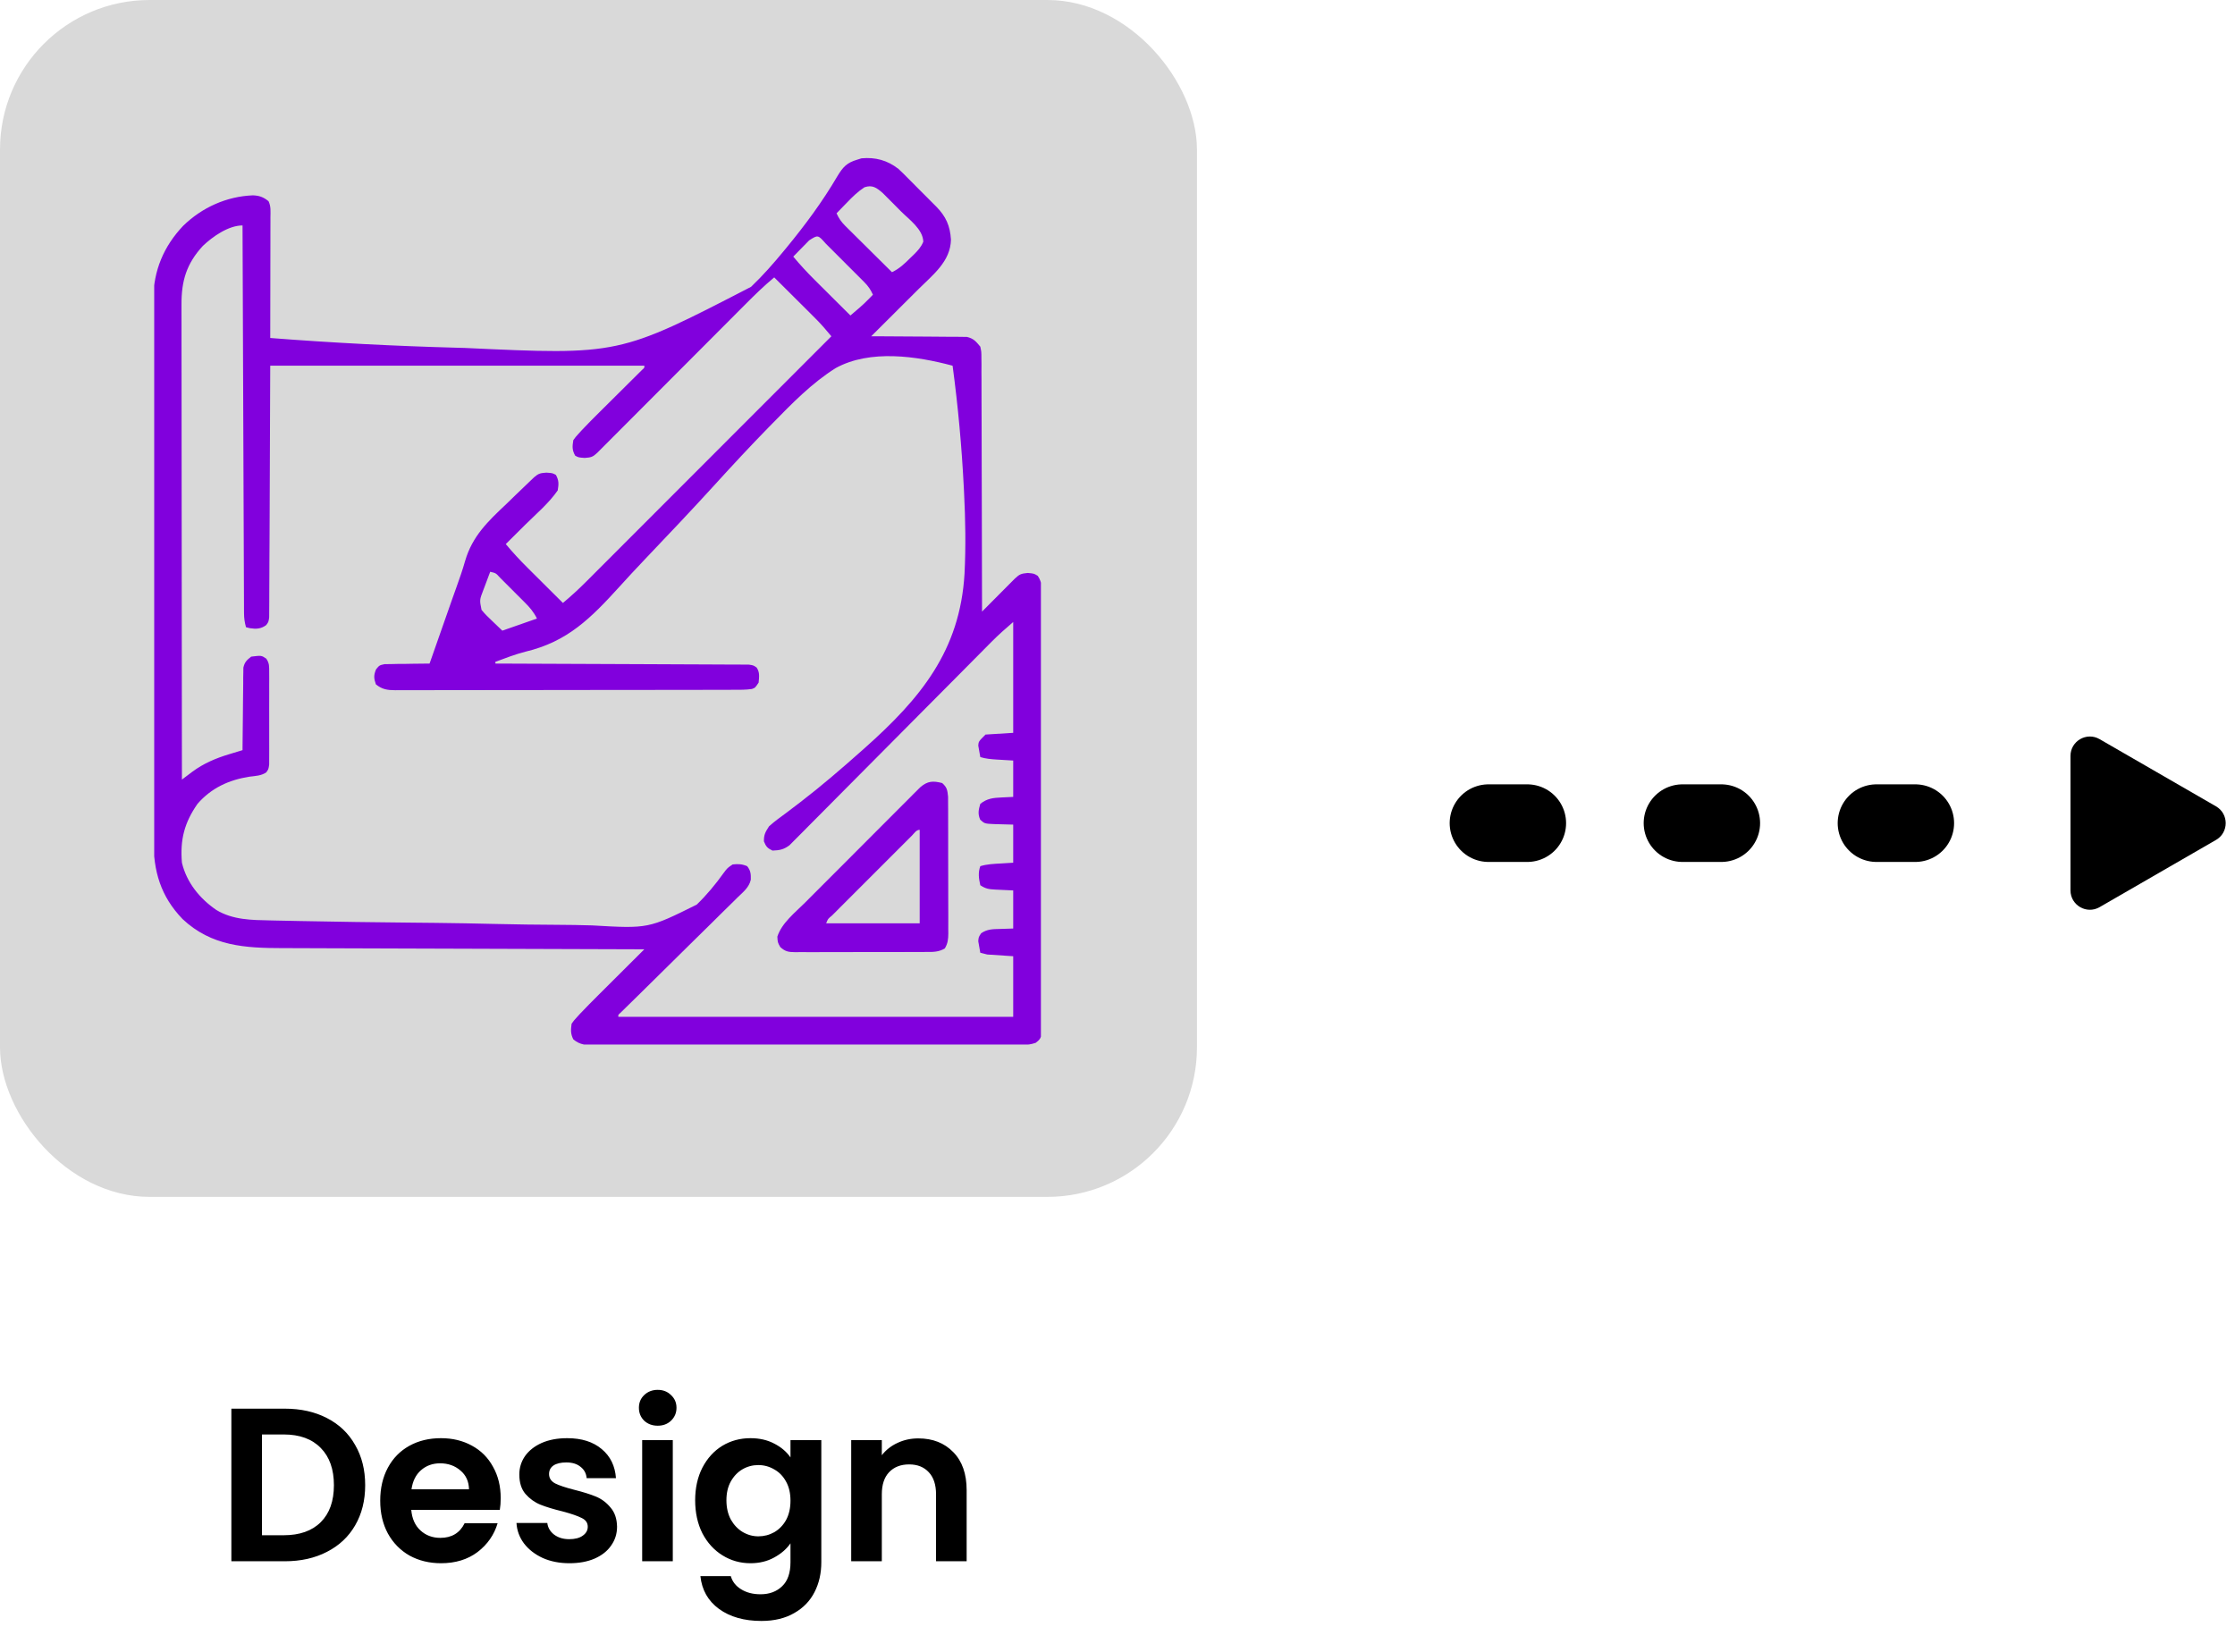 <svg width="184" height="136" viewBox="0 0 184 136" fill="none" xmlns="http://www.w3.org/2000/svg">
<g filter="url(#filter0_ii_613_7695)">
<rect width="98.542" height="98.542" rx="12.318" fill="#D9D9D9"/>
</g>
<g clip-path="url(#clip0_613_7695)">
<path d="M73.972 13.912C74.218 14.139 74.454 14.373 74.689 14.612C74.775 14.697 74.861 14.783 74.949 14.872C75.129 15.052 75.308 15.233 75.487 15.415C75.76 15.691 76.035 15.965 76.31 16.239C76.486 16.415 76.661 16.591 76.836 16.768C76.959 16.89 76.959 16.89 77.083 17.014C77.879 17.828 78.218 18.591 78.289 19.729C78.254 21.515 76.816 22.614 75.635 23.787C75.523 23.899 75.41 24.012 75.294 24.127C74.939 24.482 74.583 24.836 74.227 25.19C73.984 25.432 73.741 25.674 73.499 25.917C72.907 26.507 72.315 27.096 71.723 27.686C71.876 27.686 71.876 27.686 72.032 27.686C72.995 27.689 73.958 27.695 74.921 27.704C75.415 27.709 75.91 27.713 76.406 27.713C76.975 27.714 77.544 27.721 78.114 27.727C78.291 27.727 78.468 27.726 78.651 27.726C78.816 27.728 78.982 27.731 79.152 27.734C79.298 27.735 79.443 27.736 79.593 27.737C80.147 27.863 80.346 28.107 80.705 28.541C80.795 28.969 80.795 28.969 80.796 29.455C80.799 29.639 80.801 29.824 80.803 30.014C80.802 30.218 80.801 30.421 80.799 30.624C80.8 30.839 80.802 31.054 80.804 31.269C80.808 31.852 80.808 32.435 80.806 33.018C80.806 33.628 80.809 34.237 80.813 34.847C80.818 36.001 80.82 37.154 80.82 38.308C80.821 39.622 80.826 40.935 80.831 42.249C80.841 44.951 80.846 47.653 80.848 50.355C80.982 50.22 80.982 50.22 81.118 50.083C81.449 49.75 81.78 49.417 82.111 49.084C82.255 48.94 82.398 48.796 82.541 48.651C82.747 48.444 82.953 48.237 83.159 48.03C83.283 47.905 83.407 47.781 83.535 47.652C83.932 47.276 84.056 47.225 84.608 47.174C85.125 47.219 85.125 47.219 85.438 47.413C85.843 48.004 85.774 48.583 85.767 49.284C85.768 49.438 85.769 49.591 85.769 49.75C85.771 50.267 85.769 50.785 85.767 51.302C85.768 51.672 85.768 52.043 85.769 52.413C85.771 53.315 85.77 54.217 85.768 55.12C85.766 56.17 85.766 57.22 85.767 58.27C85.767 60.144 85.766 62.017 85.762 63.89C85.759 65.709 85.758 67.528 85.759 69.347C85.761 71.327 85.761 73.306 85.759 75.286C85.759 75.497 85.758 75.708 85.758 75.919C85.758 76.023 85.758 76.127 85.758 76.234C85.757 76.966 85.757 77.698 85.758 78.431C85.759 79.416 85.757 80.401 85.754 81.387C85.754 81.749 85.753 82.111 85.754 82.474C85.755 82.967 85.753 83.46 85.751 83.953C85.752 84.17 85.752 84.17 85.753 84.392C85.752 84.523 85.751 84.655 85.75 84.791C85.749 84.962 85.749 84.962 85.749 85.136C85.681 85.507 85.564 85.629 85.268 85.857C84.868 85.991 84.626 86.018 84.213 86.019C84.084 86.019 83.955 86.02 83.822 86.02C83.68 86.02 83.538 86.02 83.391 86.02C83.165 86.021 83.165 86.021 82.935 86.021C82.428 86.022 81.92 86.023 81.413 86.023C81.05 86.023 80.688 86.024 80.325 86.025C79.338 86.027 78.35 86.028 77.363 86.028C76.747 86.029 76.131 86.029 75.515 86.03C73.809 86.032 72.103 86.033 70.397 86.034C70.234 86.034 70.234 86.034 70.067 86.034C69.957 86.034 69.848 86.034 69.735 86.034C69.513 86.034 69.291 86.034 69.07 86.034C68.96 86.034 68.85 86.034 68.736 86.034C66.953 86.035 65.17 86.037 63.387 86.041C61.557 86.044 59.727 86.046 57.897 86.046C56.869 86.046 55.841 86.047 54.813 86.049C53.847 86.052 52.881 86.052 51.914 86.051C51.559 86.051 51.204 86.051 50.849 86.053C50.365 86.055 49.881 86.054 49.397 86.052C49.256 86.053 49.114 86.055 48.969 86.056C48.267 86.051 47.762 86.044 47.199 85.572C46.967 85.107 46.99 84.805 47.057 84.289C47.24 84.028 47.24 84.028 47.486 83.759C47.577 83.66 47.668 83.56 47.761 83.457C48.248 82.945 48.743 82.443 49.244 81.945C49.353 81.836 49.463 81.727 49.575 81.615C49.921 81.27 50.267 80.926 50.612 80.582C50.848 80.347 51.084 80.112 51.32 79.876C51.895 79.303 52.47 78.731 53.045 78.158C52.797 78.157 52.797 78.157 52.543 78.157C48.603 78.145 44.663 78.133 40.723 78.118C40.237 78.116 39.752 78.115 39.266 78.113C39.169 78.112 39.072 78.112 38.973 78.112C37.411 78.106 35.848 78.102 34.286 78.097C32.681 78.093 31.076 78.087 29.471 78.081C28.57 78.077 27.669 78.074 26.769 78.072C25.92 78.07 25.071 78.067 24.222 78.063C23.912 78.062 23.601 78.061 23.291 78.061C20.183 78.057 17.418 77.91 15.029 75.667C13.222 73.792 12.628 71.724 12.64 69.171C12.64 68.973 12.639 68.775 12.638 68.577C12.636 68.036 12.636 67.496 12.637 66.955C12.638 66.37 12.636 65.785 12.635 65.201C12.633 64.057 12.632 62.913 12.633 61.769C12.634 60.839 12.633 59.908 12.633 58.978C12.633 58.846 12.633 58.713 12.632 58.576C12.632 58.307 12.632 58.037 12.632 57.768C12.63 55.244 12.63 52.72 12.632 50.195C12.634 47.889 12.632 45.582 12.628 43.275C12.625 40.903 12.623 38.532 12.624 36.16C12.625 34.83 12.625 33.5 12.622 32.169C12.62 31.037 12.62 29.905 12.622 28.772C12.624 28.195 12.624 27.618 12.622 27.041C12.62 26.511 12.62 25.982 12.623 25.452C12.624 25.172 12.622 24.892 12.62 24.613C12.639 22.279 13.477 20.28 15.08 18.591C16.633 17.081 18.645 16.17 20.822 16.083C21.347 16.102 21.691 16.227 22.106 16.564C22.318 16.99 22.267 17.424 22.264 17.89C22.264 17.997 22.264 18.104 22.265 18.214C22.264 18.569 22.263 18.924 22.262 19.279C22.262 19.525 22.262 19.77 22.262 20.016C22.261 20.663 22.26 21.311 22.258 21.958C22.257 22.619 22.256 23.279 22.255 23.939C22.254 25.236 22.251 26.532 22.248 27.828C27.388 28.227 32.531 28.494 37.685 28.631C37.879 28.636 38.073 28.642 38.267 28.647C50.957 29.239 50.957 29.239 61.833 23.614C62.807 22.685 63.687 21.683 64.54 20.646C64.61 20.562 64.679 20.478 64.75 20.392C66.283 18.528 67.712 16.602 68.933 14.518C69.399 13.748 69.71 13.399 70.582 13.143C70.694 13.107 70.806 13.072 70.921 13.036C72.064 12.927 73.064 13.195 73.972 13.912ZM71.169 15.418C70.622 15.776 70.195 16.192 69.745 16.662C69.66 16.749 69.576 16.835 69.488 16.924C69.282 17.136 69.076 17.349 68.871 17.562C69.059 17.977 69.259 18.27 69.581 18.59C69.667 18.676 69.753 18.761 69.841 18.849C69.933 18.94 70.025 19.031 70.12 19.124C70.262 19.265 70.262 19.265 70.406 19.409C70.708 19.709 71.01 20.008 71.313 20.307C71.518 20.51 71.722 20.714 71.927 20.918C72.429 21.416 72.931 21.913 73.434 22.41C74.058 22.109 74.47 21.711 74.958 21.225C75.085 21.103 75.085 21.103 75.214 20.979C75.564 20.632 75.822 20.358 76.012 19.9C75.977 18.87 74.863 18.088 74.178 17.406C73.951 17.18 73.726 16.951 73.501 16.722C73.356 16.577 73.21 16.432 73.065 16.286C72.934 16.155 72.803 16.024 72.668 15.888C72.16 15.452 71.826 15.2 71.169 15.418ZM66.616 19.79C66.458 19.95 66.301 20.11 66.144 20.271C66.024 20.394 66.024 20.394 65.901 20.519C65.702 20.721 65.504 20.924 65.307 21.127C65.872 21.804 66.461 22.444 67.088 23.064C67.172 23.148 67.256 23.233 67.343 23.319C67.609 23.584 67.875 23.848 68.141 24.112C68.322 24.293 68.504 24.474 68.685 24.655C69.127 25.095 69.569 25.535 70.012 25.974C70.172 25.838 70.333 25.701 70.493 25.564C70.627 25.449 70.627 25.449 70.764 25.333C71.02 25.11 71.263 24.88 71.5 24.638C71.621 24.514 71.741 24.391 71.865 24.264C71.679 23.852 71.479 23.556 71.16 23.236C71.075 23.15 70.99 23.065 70.903 22.977C70.812 22.886 70.721 22.795 70.627 22.702C70.486 22.561 70.486 22.561 70.342 22.417C70.144 22.218 69.946 22.02 69.747 21.823C69.442 21.519 69.138 21.214 68.835 20.909C68.642 20.716 68.449 20.524 68.256 20.331C68.165 20.24 68.074 20.148 67.98 20.053C67.338 19.327 67.338 19.327 66.616 19.79ZM16.696 20.25C15.352 21.71 14.932 23.131 14.942 25.076C14.942 25.244 14.942 25.411 14.942 25.583C14.941 26.046 14.942 26.509 14.944 26.971C14.945 27.471 14.944 27.971 14.944 28.47C14.944 29.335 14.945 30.2 14.947 31.065C14.949 32.316 14.95 33.567 14.95 34.818C14.951 36.847 14.953 38.876 14.955 40.905C14.958 42.876 14.96 44.847 14.961 46.818C14.961 46.94 14.961 47.061 14.961 47.187C14.962 47.796 14.962 48.406 14.962 49.016C14.965 54.072 14.97 59.129 14.977 64.186C15.055 64.127 15.133 64.068 15.213 64.007C15.316 63.93 15.418 63.853 15.524 63.773C15.676 63.658 15.676 63.658 15.831 63.541C16.77 62.848 17.77 62.425 18.88 62.092C18.985 62.06 19.09 62.028 19.198 61.995C19.454 61.916 19.71 61.839 19.967 61.762C19.968 61.63 19.968 61.63 19.968 61.495C19.974 60.579 19.984 59.663 19.997 58.747C20.001 58.405 20.004 58.063 20.006 57.721C20.009 57.23 20.015 56.739 20.023 56.248C20.023 56.018 20.023 56.018 20.023 55.784C20.026 55.642 20.029 55.499 20.032 55.352C20.033 55.227 20.034 55.101 20.036 54.972C20.134 54.518 20.318 54.345 20.68 54.062C21.526 53.959 21.526 53.959 21.919 54.227C22.186 54.603 22.16 54.884 22.161 55.343C22.162 55.519 22.164 55.694 22.165 55.875C22.164 56.067 22.163 56.259 22.162 56.451C22.163 56.647 22.163 56.844 22.164 57.04C22.164 57.452 22.163 57.864 22.161 58.276C22.159 58.804 22.16 59.331 22.163 59.859C22.165 60.265 22.164 60.671 22.163 61.077C22.163 61.272 22.163 61.466 22.164 61.661C22.165 61.933 22.163 62.205 22.161 62.477C22.161 62.632 22.16 62.786 22.16 62.946C22.106 63.33 22.106 63.33 21.92 63.591C21.511 63.873 21.028 63.883 20.546 63.945C18.854 64.207 17.404 64.869 16.26 66.182C15.175 67.742 14.818 69.133 14.977 71.029C15.366 72.661 16.441 73.98 17.803 74.915C19.162 75.743 20.725 75.75 22.269 75.78C22.409 75.783 22.549 75.787 22.693 75.79C23.16 75.8 23.627 75.809 24.094 75.818C24.258 75.822 24.422 75.825 24.591 75.829C27.729 75.894 30.868 75.934 34.007 75.965C34.521 75.97 35.034 75.975 35.548 75.98C35.65 75.981 35.752 75.982 35.858 75.983C37.506 76 39.154 76.033 40.802 76.072C42.502 76.112 44.202 76.135 45.902 76.142C46.854 76.147 47.804 76.16 48.756 76.191C53.375 76.457 53.375 76.457 57.358 74.48C58.184 73.683 58.908 72.808 59.574 71.875C59.889 71.457 59.889 71.457 60.317 71.172C60.777 71.123 61.082 71.134 61.511 71.314C61.804 71.676 61.823 71.968 61.811 72.427C61.674 73.053 61.197 73.432 60.748 73.862C60.589 74.02 60.589 74.02 60.427 74.182C60.078 74.53 59.725 74.873 59.372 75.217C59.129 75.458 58.886 75.699 58.643 75.94C58.004 76.573 57.362 77.204 56.719 77.833C55.937 78.601 55.158 79.372 54.379 80.143C53.773 80.742 53.167 81.34 52.559 81.937C52.447 82.046 52.336 82.156 52.221 82.269C52.013 82.474 51.803 82.679 51.594 82.883C51.503 82.973 51.412 83.063 51.318 83.155C51.238 83.234 51.158 83.312 51.076 83.392C50.89 83.552 50.89 83.552 50.906 83.719C61.634 83.719 72.362 83.719 83.414 83.719C83.414 82.072 83.414 80.425 83.414 78.728C82.709 78.681 82.003 78.634 81.276 78.586C81.087 78.539 80.899 78.492 80.705 78.443C80.666 78.242 80.631 78.04 80.598 77.837C80.579 77.725 80.559 77.612 80.538 77.496C80.563 77.16 80.563 77.16 80.772 76.839C81.267 76.497 81.728 76.494 82.309 76.483C82.674 76.471 83.039 76.459 83.414 76.447C83.414 75.412 83.414 74.377 83.414 73.311C82.683 73.275 82.683 73.275 81.951 73.242C81.422 73.213 81.154 73.182 80.705 72.883C80.581 72.324 80.509 71.86 80.705 71.314C81.254 71.146 81.811 71.124 82.381 71.092C82.722 71.071 83.063 71.05 83.414 71.029C83.414 69.994 83.414 68.959 83.414 67.892C82.636 67.868 82.636 67.868 81.857 67.85C81.063 67.814 81.063 67.814 80.699 67.49C80.486 67.004 80.559 66.683 80.705 66.182C81.267 65.736 81.757 65.689 82.461 65.656C82.775 65.641 83.09 65.626 83.414 65.611C83.414 64.623 83.414 63.635 83.414 62.617C82.736 62.576 82.736 62.576 82.058 62.536C81.593 62.507 81.152 62.469 80.705 62.332C80.666 62.131 80.631 61.928 80.598 61.726C80.579 61.614 80.559 61.501 80.538 61.385C80.563 61.049 80.563 61.049 81.133 60.478C81.886 60.431 82.639 60.384 83.414 60.336C83.414 57.325 83.414 54.313 83.414 51.211C82.787 51.749 82.203 52.262 81.626 52.845C81.553 52.918 81.48 52.992 81.405 53.067C81.164 53.31 80.923 53.554 80.683 53.797C80.509 53.973 80.335 54.148 80.16 54.324C79.787 54.7 79.414 55.076 79.041 55.453C78.45 56.049 77.859 56.643 77.268 57.237C77.168 57.338 77.068 57.438 76.965 57.542C76.761 57.748 76.556 57.953 76.352 58.158C74.976 59.541 73.601 60.924 72.229 62.31C71.302 63.247 70.373 64.182 69.442 65.115C68.95 65.609 68.459 66.103 67.97 66.599C67.51 67.065 67.048 67.529 66.585 67.992C66.415 68.162 66.246 68.333 66.079 68.504C65.849 68.738 65.617 68.97 65.384 69.201C65.255 69.331 65.125 69.461 64.992 69.595C64.514 69.947 64.184 70.008 63.596 70.031C63.182 69.835 63.063 69.697 62.892 69.274C62.879 68.725 63.01 68.503 63.311 68.035C63.763 67.626 64.255 67.273 64.747 66.913C65.053 66.681 65.358 66.45 65.663 66.216C65.744 66.155 65.824 66.094 65.907 66.03C67.628 64.709 69.272 63.291 70.894 61.851C70.984 61.771 71.073 61.692 71.166 61.61C75.778 57.509 79.03 53.589 79.406 47.237C79.519 45.01 79.481 42.797 79.369 40.571C79.362 40.441 79.356 40.311 79.349 40.177C79.18 36.805 78.874 33.455 78.424 30.109C75.459 29.316 71.639 28.753 68.81 30.299C66.838 31.532 65.185 33.235 63.568 34.888C63.45 35.008 63.332 35.129 63.211 35.252C61.738 36.76 60.306 38.304 58.888 39.863C56.965 41.976 54.999 44.048 53.028 46.116C52.34 46.839 51.663 47.57 50.994 48.309C48.651 50.888 46.727 52.83 43.266 53.652C42.418 53.871 41.603 54.183 40.783 54.49C40.783 54.537 40.783 54.584 40.783 54.633C40.892 54.633 41.002 54.633 41.114 54.634C43.766 54.642 46.419 54.653 49.071 54.666C50.353 54.673 51.636 54.678 52.919 54.682C54.036 54.685 55.154 54.69 56.272 54.697C56.864 54.7 57.456 54.703 58.048 54.704C58.605 54.705 59.162 54.707 59.719 54.712C59.923 54.713 60.128 54.714 60.333 54.713C60.612 54.713 60.891 54.716 61.17 54.718C61.326 54.719 61.482 54.72 61.643 54.72C62.028 54.775 62.028 54.775 62.292 54.962C62.563 55.363 62.497 55.733 62.455 56.201C62.17 56.629 62.17 56.629 61.901 56.726C61.402 56.801 60.902 56.792 60.399 56.791C60.277 56.792 60.155 56.792 60.029 56.793C59.618 56.794 59.208 56.794 58.798 56.794C58.504 56.795 58.21 56.796 57.916 56.797C57.117 56.798 56.318 56.799 55.519 56.8C55.02 56.8 54.522 56.801 54.023 56.802C52.462 56.803 50.902 56.805 49.342 56.806C47.54 56.806 45.737 56.809 43.935 56.813C42.542 56.816 41.15 56.817 39.758 56.817C38.925 56.818 38.093 56.818 37.261 56.821C36.479 56.823 35.697 56.824 34.914 56.822C34.627 56.822 34.34 56.823 34.052 56.824C33.661 56.826 33.269 56.825 32.877 56.824C32.706 56.825 32.706 56.825 32.531 56.827C31.886 56.822 31.452 56.758 30.945 56.344C30.773 55.846 30.758 55.599 30.958 55.11C31.231 54.775 31.231 54.775 31.659 54.681C31.915 54.678 31.915 54.678 32.177 54.675C32.362 54.67 32.547 54.666 32.738 54.662C32.934 54.661 33.129 54.66 33.325 54.66C33.522 54.656 33.719 54.653 33.916 54.649C34.4 54.64 34.882 54.635 35.365 54.633C35.397 54.542 35.429 54.452 35.462 54.359C35.797 53.403 36.132 52.447 36.468 51.492C36.593 51.137 36.717 50.782 36.842 50.427C36.902 50.256 36.962 50.085 37.024 49.908C37.083 49.739 37.143 49.569 37.204 49.394C37.325 49.052 37.446 48.711 37.569 48.37C37.83 47.642 38.085 46.918 38.294 46.174C38.891 44.139 40.166 42.926 41.683 41.498C41.924 41.264 42.164 41.031 42.404 40.797C42.84 40.374 43.276 39.953 43.718 39.536C43.805 39.453 43.893 39.371 43.983 39.285C44.337 38.977 44.496 38.949 44.98 38.913C45.489 38.949 45.489 38.949 45.765 39.101C46.021 39.568 46.002 39.849 45.916 40.375C45.185 41.435 44.13 42.32 43.216 43.227C43.063 43.379 42.909 43.532 42.756 43.685C42.384 44.055 42.011 44.425 41.639 44.795C42.204 45.472 42.793 46.112 43.42 46.732C43.504 46.816 43.588 46.901 43.675 46.987C43.941 47.252 44.207 47.516 44.473 47.78C44.654 47.961 44.836 48.142 45.017 48.323C45.459 48.763 45.901 49.203 46.344 49.642C47.014 49.083 47.648 48.502 48.263 47.883C48.35 47.796 48.437 47.709 48.527 47.62C48.816 47.331 49.104 47.042 49.392 46.753C49.6 46.545 49.808 46.337 50.017 46.129C50.579 45.566 51.142 45.003 51.704 44.439C52.293 43.85 52.882 43.261 53.47 42.672C54.585 41.557 55.698 40.442 56.812 39.327C58.08 38.057 59.349 36.788 60.618 35.518C63.227 32.908 65.835 30.297 68.444 27.686C68.311 27.529 68.177 27.372 68.044 27.216C67.97 27.128 67.896 27.041 67.819 26.951C67.452 26.532 67.058 26.14 66.662 25.748C66.578 25.664 66.494 25.58 66.407 25.493C66.142 25.229 65.876 24.964 65.61 24.7C65.428 24.519 65.247 24.338 65.065 24.157C64.623 23.717 64.181 23.277 63.739 22.838C62.899 23.534 62.13 24.285 61.362 25.058C61.226 25.194 61.09 25.33 60.954 25.466C60.663 25.757 60.373 26.049 60.082 26.341C59.623 26.802 59.163 27.262 58.704 27.723C57.729 28.699 56.755 29.676 55.781 30.653C54.727 31.71 53.672 32.767 52.617 33.824C52.16 34.282 51.703 34.74 51.246 35.199C50.963 35.483 50.679 35.767 50.396 36.051C50.201 36.246 50.007 36.442 49.812 36.637C49.697 36.753 49.582 36.868 49.463 36.987C49.362 37.088 49.262 37.188 49.159 37.292C48.793 37.633 48.648 37.664 48.135 37.702C47.627 37.666 47.627 37.666 47.351 37.514C47.094 37.047 47.113 36.767 47.199 36.24C47.386 35.979 47.386 35.979 47.632 35.709C47.722 35.609 47.813 35.509 47.907 35.407C48.381 34.906 48.865 34.417 49.355 33.933C49.515 33.774 49.515 33.774 49.677 33.613C50.012 33.279 50.348 32.946 50.684 32.613C51.129 32.171 51.575 31.729 52.02 31.286C52.174 31.134 52.174 31.134 52.332 30.978C52.425 30.884 52.519 30.791 52.616 30.695C52.699 30.613 52.782 30.53 52.868 30.445C53.061 30.278 53.061 30.278 53.045 30.109C42.882 30.109 32.719 30.109 22.248 30.109C22.218 37.035 22.218 37.035 22.193 43.96C22.186 45.297 22.186 45.297 22.182 45.923C22.179 46.361 22.178 46.799 22.177 47.237C22.177 47.796 22.174 48.354 22.169 48.913C22.168 49.118 22.167 49.323 22.168 49.528C22.168 49.805 22.165 50.082 22.163 50.358C22.162 50.591 22.162 50.591 22.16 50.829C22.106 51.211 22.106 51.211 21.909 51.471C21.474 51.786 21.084 51.8 20.564 51.719C20.461 51.692 20.358 51.666 20.252 51.639C20.142 51.246 20.091 50.897 20.09 50.49C20.089 50.376 20.088 50.262 20.087 50.144C20.087 50.019 20.087 49.894 20.087 49.766C20.086 49.566 20.086 49.566 20.085 49.362C20.083 48.914 20.081 48.467 20.08 48.019C20.079 47.699 20.078 47.379 20.076 47.058C20.072 46.188 20.069 45.317 20.066 44.446C20.063 43.537 20.059 42.627 20.055 41.717C20.049 40.19 20.043 38.663 20.038 37.136C20.032 35.564 20.026 33.991 20.02 32.418C20.02 32.321 20.019 32.224 20.019 32.124C20.017 31.638 20.015 31.151 20.013 30.665C19.997 26.63 19.982 22.595 19.967 18.561C18.807 18.561 17.504 19.48 16.696 20.25ZM40.356 47.076C40.208 47.465 40.063 47.854 39.919 48.243C39.877 48.353 39.835 48.463 39.792 48.576C39.477 49.389 39.477 49.389 39.643 50.213C39.908 50.539 40.201 50.825 40.507 51.113C40.786 51.38 41.066 51.648 41.354 51.924C42.295 51.594 43.236 51.265 44.205 50.926C43.927 50.37 43.617 50.011 43.185 49.582C43.113 49.51 43.041 49.438 42.968 49.364C42.816 49.213 42.665 49.062 42.513 48.911C42.28 48.68 42.049 48.447 41.818 48.214C41.67 48.067 41.523 47.92 41.376 47.773C41.307 47.703 41.237 47.633 41.166 47.561C40.825 47.184 40.825 47.184 40.356 47.076Z" fill="#8100DD"/>
<path d="M77.568 64.47C77.966 64.828 77.997 65.049 78.051 65.587C78.054 65.812 78.055 66.036 78.054 66.261C78.055 66.384 78.056 66.507 78.057 66.634C78.059 67.04 78.059 67.446 78.058 67.852C78.059 68.134 78.059 68.417 78.06 68.699C78.061 69.29 78.061 69.882 78.06 70.474C78.058 71.232 78.061 71.991 78.065 72.749C78.068 73.332 78.068 73.915 78.067 74.498C78.067 74.778 78.068 75.057 78.07 75.337C78.072 75.728 78.07 76.119 78.068 76.509C78.069 76.625 78.07 76.741 78.072 76.86C78.066 77.338 78.03 77.673 77.784 78.087C77.266 78.395 76.778 78.381 76.192 78.376C76.068 78.378 75.944 78.379 75.815 78.38C75.405 78.383 74.994 78.382 74.583 78.381C74.298 78.382 74.012 78.383 73.727 78.384C73.128 78.385 72.53 78.385 71.932 78.382C71.165 78.38 70.397 78.383 69.63 78.388C69.041 78.391 68.451 78.391 67.862 78.39C67.579 78.39 67.296 78.391 67.013 78.393C66.618 78.396 66.223 78.394 65.827 78.39C65.652 78.393 65.652 78.393 65.473 78.395C64.913 78.386 64.651 78.353 64.233 77.968C64.023 77.587 64.023 77.587 63.997 77.115C64.358 75.994 65.443 75.148 66.263 74.329C66.368 74.224 66.473 74.118 66.581 74.01C66.924 73.665 67.268 73.321 67.612 72.977C67.852 72.736 68.092 72.496 68.332 72.255C68.834 71.753 69.336 71.251 69.838 70.749C70.481 70.105 71.124 69.46 71.766 68.816C72.261 68.319 72.757 67.824 73.252 67.328C73.49 67.091 73.727 66.853 73.963 66.615C74.294 66.283 74.625 65.952 74.956 65.622C75.054 65.523 75.152 65.425 75.252 65.323C75.343 65.233 75.433 65.143 75.527 65.051C75.644 64.933 75.644 64.933 75.763 64.814C76.368 64.3 76.796 64.274 77.568 64.47ZM75.075 68.798C74.97 68.903 74.97 68.903 74.862 69.011C74.789 69.085 74.715 69.158 74.639 69.234C74.394 69.478 74.15 69.723 73.905 69.968C73.736 70.137 73.567 70.306 73.398 70.475C73.043 70.83 72.688 71.185 72.333 71.54C71.877 71.997 71.421 72.453 70.964 72.909C70.614 73.258 70.265 73.608 69.916 73.957C69.748 74.126 69.579 74.294 69.411 74.462C69.176 74.697 68.941 74.931 68.707 75.167C68.637 75.237 68.566 75.307 68.494 75.379C68.16 75.652 68.16 75.652 68.016 76.019C70.556 76.019 73.097 76.019 75.715 76.019C75.715 73.478 75.715 70.938 75.715 68.32C75.429 68.32 75.266 68.608 75.075 68.798Z" fill="#8100DD"/>
</g>
<path d="M23.44 115.978C24.76 115.978 25.918 116.236 26.914 116.752C27.922 117.268 28.696 118.006 29.236 118.966C29.788 119.914 30.064 121.018 30.064 122.278C30.064 123.538 29.788 124.642 29.236 125.59C28.696 126.526 27.922 127.252 26.914 127.768C25.918 128.284 24.76 128.542 23.44 128.542H19.048V115.978H23.44ZM23.35 126.4C24.67 126.4 25.69 126.04 26.41 125.32C27.13 124.6 27.49 123.586 27.49 122.278C27.49 120.97 27.13 119.95 26.41 119.218C25.69 118.474 24.67 118.102 23.35 118.102H21.568V126.4H23.35ZM41.221 123.34C41.221 123.7 41.197 124.024 41.148 124.312H33.858C33.919 125.032 34.17 125.596 34.614 126.004C35.059 126.412 35.605 126.616 36.252 126.616C37.188 126.616 37.855 126.214 38.251 125.41H40.968C40.681 126.37 40.129 127.162 39.312 127.786C38.496 128.398 37.495 128.704 36.306 128.704C35.346 128.704 34.483 128.494 33.715 128.074C32.959 127.642 32.364 127.036 31.933 126.256C31.512 125.476 31.302 124.576 31.302 123.556C31.302 122.524 31.512 121.618 31.933 120.838C32.352 120.058 32.941 119.458 33.697 119.038C34.453 118.618 35.322 118.408 36.306 118.408C37.255 118.408 38.1 118.612 38.844 119.02C39.6 119.428 40.182 120.01 40.59 120.766C41.011 121.51 41.221 122.368 41.221 123.34ZM38.611 122.62C38.599 121.972 38.364 121.456 37.908 121.072C37.453 120.676 36.895 120.478 36.234 120.478C35.611 120.478 35.083 120.67 34.651 121.054C34.23 121.426 33.972 121.948 33.877 122.62H38.611ZM46.876 128.704C46.06 128.704 45.328 128.56 44.68 128.272C44.032 127.972 43.516 127.57 43.132 127.066C42.76 126.562 42.556 126.004 42.52 125.392H45.058C45.106 125.776 45.292 126.094 45.616 126.346C45.952 126.598 46.366 126.724 46.858 126.724C47.338 126.724 47.71 126.628 47.974 126.436C48.25 126.244 48.388 125.998 48.388 125.698C48.388 125.374 48.22 125.134 47.884 124.978C47.56 124.81 47.038 124.63 46.318 124.438C45.574 124.258 44.962 124.072 44.482 123.88C44.014 123.688 43.606 123.394 43.258 122.998C42.922 122.602 42.754 122.068 42.754 121.396C42.754 120.844 42.91 120.34 43.222 119.884C43.546 119.428 44.002 119.068 44.59 118.804C45.19 118.54 45.892 118.408 46.696 118.408C47.884 118.408 48.832 118.708 49.54 119.308C50.248 119.896 50.638 120.694 50.71 121.702H48.298C48.262 121.306 48.094 120.994 47.794 120.766C47.506 120.526 47.116 120.406 46.624 120.406C46.168 120.406 45.814 120.49 45.562 120.658C45.322 120.826 45.202 121.06 45.202 121.36C45.202 121.696 45.37 121.954 45.706 122.134C46.042 122.302 46.564 122.476 47.272 122.656C47.992 122.836 48.586 123.022 49.054 123.214C49.522 123.406 49.924 123.706 50.26 124.114C50.608 124.51 50.788 125.038 50.8 125.698C50.8 126.274 50.638 126.79 50.314 127.246C50.002 127.702 49.546 128.062 48.946 128.326C48.358 128.578 47.668 128.704 46.876 128.704ZM54.147 117.382C53.703 117.382 53.331 117.244 53.031 116.968C52.742 116.68 52.599 116.326 52.599 115.906C52.599 115.486 52.742 115.138 53.031 114.862C53.331 114.574 53.703 114.43 54.147 114.43C54.59 114.43 54.956 114.574 55.245 114.862C55.544 115.138 55.694 115.486 55.694 115.906C55.694 116.326 55.544 116.68 55.245 116.968C54.956 117.244 54.59 117.382 54.147 117.382ZM55.389 118.57V128.542H52.868V118.57H55.389ZM61.784 118.408C62.528 118.408 63.182 118.558 63.746 118.858C64.31 119.146 64.754 119.524 65.078 119.992V118.57H67.616V128.614C67.616 129.538 67.43 130.36 67.058 131.08C66.686 131.812 66.128 132.388 65.384 132.808C64.64 133.24 63.74 133.456 62.684 133.456C61.268 133.456 60.104 133.126 59.192 132.466C58.292 131.806 57.782 130.906 57.662 129.766H60.164C60.296 130.222 60.578 130.582 61.01 130.846C61.454 131.122 61.988 131.26 62.612 131.26C63.344 131.26 63.938 131.038 64.394 130.594C64.85 130.162 65.078 129.502 65.078 128.614V127.066C64.754 127.534 64.304 127.924 63.728 128.236C63.164 128.548 62.516 128.704 61.784 128.704C60.944 128.704 60.176 128.488 59.48 128.056C58.784 127.624 58.232 127.018 57.824 126.238C57.428 125.446 57.23 124.54 57.23 123.52C57.23 122.512 57.428 121.618 57.824 120.838C58.232 120.058 58.778 119.458 59.462 119.038C60.158 118.618 60.932 118.408 61.784 118.408ZM65.078 123.556C65.078 122.944 64.958 122.422 64.718 121.99C64.478 121.546 64.154 121.21 63.746 120.982C63.338 120.742 62.9 120.622 62.432 120.622C61.964 120.622 61.532 120.736 61.136 120.964C60.74 121.192 60.416 121.528 60.164 121.972C59.924 122.404 59.804 122.92 59.804 123.52C59.804 124.12 59.924 124.648 60.164 125.104C60.416 125.548 60.74 125.89 61.136 126.13C61.544 126.37 61.976 126.49 62.432 126.49C62.9 126.49 63.338 126.376 63.746 126.148C64.154 125.908 64.478 125.572 64.718 125.14C64.958 124.696 65.078 124.168 65.078 123.556ZM75.603 118.426C76.791 118.426 77.751 118.804 78.483 119.56C79.215 120.304 79.581 121.348 79.581 122.692V128.542H77.061V123.034C77.061 122.242 76.863 121.636 76.467 121.216C76.071 120.784 75.531 120.568 74.847 120.568C74.151 120.568 73.599 120.784 73.191 121.216C72.795 121.636 72.597 122.242 72.597 123.034V128.542H70.077V118.57H72.597V119.812C72.933 119.38 73.359 119.044 73.875 118.804C74.403 118.552 74.979 118.426 75.603 118.426Z" fill="black"/>
<path d="M122.542 67.771H125.736" stroke="black" stroke-width="6.389" stroke-linecap="round"/>
<path d="M138.514 67.771H141.708" stroke="black" stroke-width="6.389" stroke-linecap="round"/>
<path d="M154.485 67.771H157.679" stroke="black" stroke-width="6.389" stroke-linecap="round"/>
<path d="M182.435 66.388C183.5 67.002 183.5 68.539 182.435 69.154L172.852 74.687C171.787 75.302 170.456 74.533 170.456 73.304V62.238C170.456 61.009 171.787 60.24 172.852 60.855L182.435 66.388Z" fill="black"/>
<defs>
<filter id="filter0_ii_613_7695" x="-0.555" y="-6.341" width="99.651" height="111.224" filterUnits="userSpaceOnUse" color-interpolation-filters="sRGB">
<feFlood flood-opacity="0" result="BackgroundImageFix"/>
<feBlend mode="normal" in="SourceGraphic" in2="BackgroundImageFix" result="shape"/>
<feColorMatrix in="SourceAlpha" type="matrix" values="0 0 0 0 0 0 0 0 0 0 0 0 0 0 0 0 0 0 127 0" result="hardAlpha"/>
<feOffset dx="0.555" dy="6.341"/>
<feGaussianBlur stdDeviation="3.183"/>
<feComposite in2="hardAlpha" operator="arithmetic" k2="-1" k3="1"/>
<feColorMatrix type="matrix" values="0 0 0 0 0.952 0 0 0 0 0.952 0 0 0 0 0.952 0 0 0 1 0"/>
<feBlend mode="normal" in2="shape" result="effect1_innerShadow_613_7695"/>
<feColorMatrix in="SourceAlpha" type="matrix" values="0 0 0 0 0 0 0 0 0 0 0 0 0 0 0 0 0 0 127 0" result="hardAlpha"/>
<feOffset dx="-0.555" dy="-6.341"/>
<feGaussianBlur stdDeviation="3.183"/>
<feComposite in2="hardAlpha" operator="arithmetic" k2="-1" k3="1"/>
<feColorMatrix type="matrix" values="0 0 0 0 0.725 0 0 0 0 0.725 0 0 0 0 0.725 0 0 0 1 0"/>
<feBlend mode="normal" in2="effect1_innerShadow_613_7695" result="effect2_innerShadow_613_7695"/>
</filter>
<clipPath id="clip0_613_7695">
<rect width="73" height="73" fill="white" transform="translate(12.695 13)"/>
</clipPath>
</defs>
</svg>
